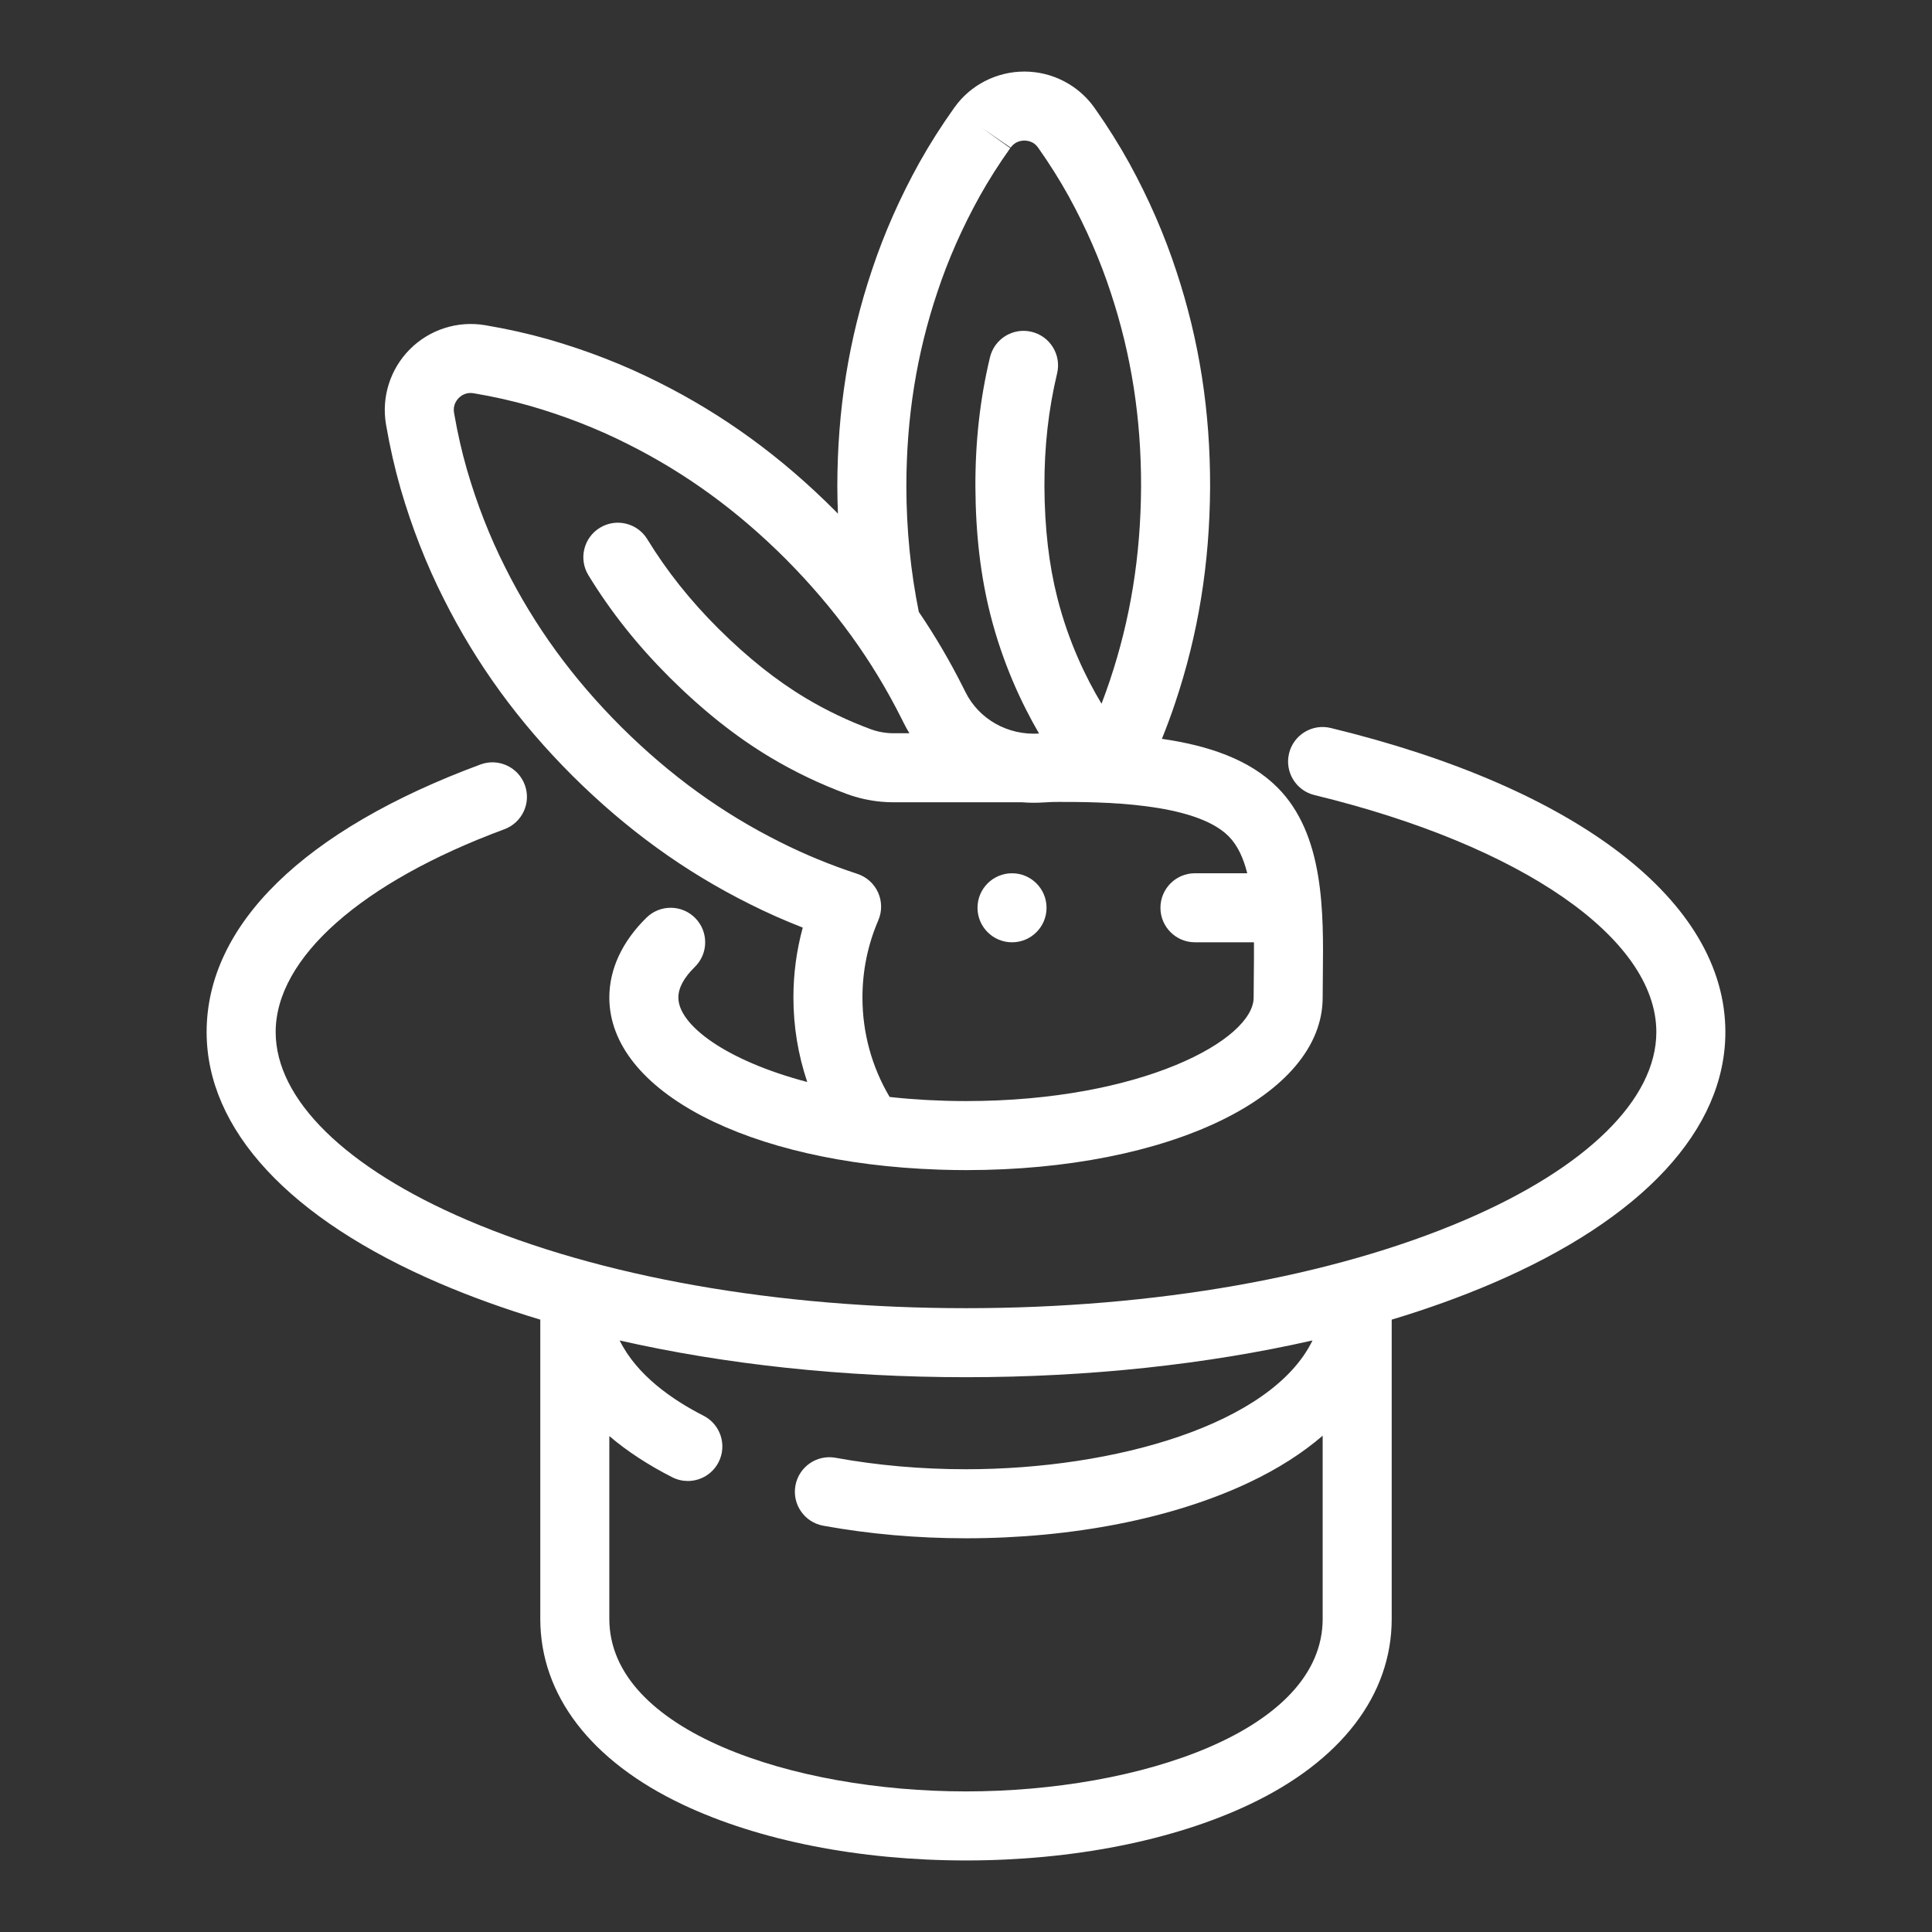 <!DOCTYPE svg PUBLIC "-//W3C//DTD SVG 1.1//EN" "http://www.w3.org/Graphics/SVG/1.1/DTD/svg11.dtd">
<!-- Uploaded to: SVG Repo, www.svgrepo.com, Transformed by: SVG Repo Mixer Tools -->
<svg fill="#ffffff" height="64px" width="64px" version="1.1" id="Layer_1" xmlns="http://www.w3.org/2000/svg" xmlns:xlink="http://www.w3.org/1999/xlink" viewBox="-20.48 -20.48 552.96 552.96" xml:space="preserve">
<rect x="-20.48" y="-20.48" width="552.96" height="552.96" fill="#333333" stroke="none"/>
<g id="SVGRepo_bgCarrier" stroke-width="0"/>
<g id="SVGRepo_tracerCarrier" stroke-linecap="round" stroke-linejoin="round"/>
<g id="SVGRepo_iconCarrier"> <g> <g> <path d="M345.119,204.881c-8.023-8.022-19.777-11.98-33.049-13.898c1.373-3.406,2.65-6.83,3.787-10.253 c6.612-19.67,9.886-39.842,10.007-61.694c0.062-21.788-3.084-41.997-9.604-61.747c-3.425-10.505-7.973-20.954-13.533-31.081 c-2.877-5.207-6.172-10.457-9.751-15.543l-0.192-0.273C288.208,3.907,280.725,0.024,272.767,0c-0.024,0-0.045,0-0.068,0 c-7.931,0-15.404,3.838-19.937,10.185l-0.186,0.258c-3.639,5.104-6.959,10.327-9.879,15.547 c-5.59,10.05-10.185,20.462-13.645,30.911c-6.618,19.731-9.851,39.916-9.88,61.729c0.003,2.648,0.072,5.279,0.173,7.905 c-0.291-0.296-0.576-0.595-0.869-0.89c-15.413-15.436-31.952-27.463-50.53-36.748c-9.857-4.972-20.46-9.099-31.537-12.271 c-5.719-1.623-11.755-2.974-17.905-4.01l-0.22-0.036v-0.001c-7.822-1.303-15.842,1.272-21.457,6.906 c-5.617,5.638-8.169,13.675-6.83,21.5c0.004,0.018,0.022,0.122,0.025,0.14l0.03,0.178c1.074,6.209,2.454,12.27,4.11,18.035 c3.214,11.094,7.382,21.73,12.367,31.584c9.361,18.668,21.414,35.232,36.862,50.657c15.501,15.397,32.062,27.386,50.596,36.633 c4.913,2.475,10.031,4.749,15.293,6.799c-1.778,6.485-2.675,13.181-2.675,20.011c0,8.316,1.355,16.455,3.962,24.181 c-23.315-6.153-36.893-16.322-36.893-24.181c0-2.744,1.586-5.689,4.714-8.756c3.895-3.82,3.957-10.074,0.137-13.97 c-3.821-3.898-10.075-3.954-13.97-0.137c-6.96,6.824-10.639,14.732-10.639,22.864c0,26.847,39.901,47.385,94.05,49.244 c0.399,0.014,0.797,0.029,1.196,0.041c2.258,0.066,4.531,0.111,6.836,0.111c58.198,0,102.084-21.235,102.084-49.396 c0-2.076,0.025-4.216,0.05-6.396C358.336,240.685,358.593,218.357,345.119,204.881z M247.796,63.15 c3.085-9.311,7.179-18.582,12.158-27.534c2.557-4.572,5.488-9.181,8.709-13.699l-8.043-5.735l8.152,5.581 c1.243-1.741,2.987-2.005,3.925-2.005c0.005,0,0.01,0,0.014,0c0.937,0.003,2.691,0.27,3.88,1.953l0.184,0.262 c3.211,4.564,6.124,9.201,8.645,13.764c4.958,9.027,9.014,18.337,12.067,27.708c5.855,17.738,8.675,35.902,8.62,55.506 c-0.109,19.688-3.045,37.837-8.989,55.515c-0.717,2.159-1.506,4.314-2.328,6.465c-4.431-7.368-9.433-17.641-12.645-30.292 c-2.425-9.551-3.635-19.987-3.7-31.88c-0.033-11.415,1.153-22.003,3.629-32.371c1.267-5.307-2.007-10.637-7.314-11.904 c-5.315-1.268-10.637,2.009-11.904,7.315c-2.844,11.91-4.207,24.018-4.169,37.044c0.074,13.541,1.483,25.532,4.307,36.658 c3.52,13.862,8.893,25.342,13.914,33.968c-8.948,0.568-17.216-4.094-21.09-11.912l-0.594-1.191 c-3.782-7.554-8.015-14.769-12.73-21.717c-2.342-11.537-3.55-23.648-3.566-36.018C238.959,99.006,241.855,80.868,247.796,63.15z M338.378,258.399c-0.026,2.258-0.051,4.473-0.051,6.623c0,12.084-32.072,29.637-82.326,29.637c-1.752,0-3.499-0.026-5.24-0.07 c-0.369-0.009-0.731-0.025-1.099-0.036c-1.44-0.045-2.877-0.099-4.306-0.173c-0.287-0.014-0.572-0.032-0.857-0.047 c-1.647-0.092-3.286-0.2-4.916-0.332c-0.033-0.003-0.067-0.005-0.1-0.008c-1.791-0.146-3.572-0.316-5.339-0.51 c-5.103-8.607-7.781-18.362-7.781-28.461c0-7.668,1.527-15.103,4.538-22.1c1.097-2.547,1.071-5.439-0.068-7.967 c-1.139-2.529-3.29-4.461-5.926-5.326c-7.681-2.52-15.094-5.57-22.065-9.082c-16.654-8.309-31.545-19.098-45.508-32.97 c-13.907-13.885-24.748-28.773-33.161-45.547c-4.448-8.791-8.16-18.276-11.026-28.17c-1.454-5.059-2.673-10.417-3.625-15.925 c-0.004-0.021-0.024-0.129-0.026-0.149l-0.025-0.14c-0.362-2.125,0.693-3.555,1.354-4.219c0.66-0.663,2.077-1.714,4.198-1.363 c0.047,0.008,0.119,0.021,0.167,0.028c5.474,0.922,10.799,2.113,15.803,3.533c9.863,2.825,19.302,6.497,28.087,10.929 c16.675,8.334,31.531,19.146,45.398,33.032c13.894,13.987,24.715,28.911,33.103,45.669l0.541,1.083 c0.519,1.049,1.088,2.059,1.686,3.047h-4.534c-0.582,0-1.171-0.028-1.751-0.082c-1.662-0.154-3.258-0.511-4.738-1.058 c-6.478-2.393-12.722-5.376-18.562-8.865c-8.456-5.053-16.682-11.598-25.128-19.989c-8.092-8.077-14.733-16.434-20.306-25.542 c-2.848-4.655-8.931-6.12-13.583-3.271c-4.654,2.848-6.12,8.928-3.271,13.583c6.399,10.46,13.988,20.015,23.216,29.23 c9.62,9.555,19.084,17.061,28.938,22.95c6.882,4.111,14.233,7.623,21.851,10.439c3.099,1.143,6.382,1.882,9.755,2.196 c1.183,0.111,2.388,0.166,3.579,0.166h36.758c2.102,0.167,4.237,0.183,6.392,0.033c1.3-0.09,2.62-0.137,3.923-0.137 c11.668,0,38.995,0,48.805,9.809c2.59,2.59,4.259,6.287,5.347,10.608h-14.966c-5.457,0-9.879,4.423-9.879,9.879 c0,5.456,4.422,9.879,9.879,9.879h16.885C338.445,252.297,338.412,255.387,338.378,258.399z"/> </g> </g> <g> <g> <circle cx="269.173" cy="239.338" r="9.879"/> </g> </g> <g> <g> <path d="M360.393,187.876c-5.31-1.29-10.644,1.969-11.93,7.271c-1.288,5.302,1.968,10.643,7.271,11.93 c59.442,14.424,97.849,41.046,97.849,67.826c0,19.266-19.965,38.871-54.776,53.79c-37.983,16.278-88.699,25.243-142.806,25.243 s-104.824-8.965-142.806-25.243c-34.811-14.919-54.776-34.524-54.776-53.79c0-21.173,24.475-42.874,65.469-58.05 c5.117-1.894,7.729-7.577,5.835-12.694c-1.894-5.117-7.575-7.733-12.694-5.835c-50.536,18.707-78.369,45.904-78.369,76.579 c0,27.95,23.706,53.503,66.751,71.95c8.972,3.845,18.591,7.304,28.747,10.363v85.632c0,21.839,14.479,40.719,40.77,53.16 c21.796,10.313,50.588,15.994,81.072,15.994s59.276-5.681,81.072-15.994c26.292-12.441,40.77-31.321,40.77-53.16v-85.633 c10.154-3.059,19.775-6.518,28.746-10.361c43.047-18.448,66.753-44,66.753-71.95C473.341,237.568,431.116,205.035,360.393,187.876 z M358.083,442.845c0.001,32.086-52.595,49.397-102.083,49.397c-49.488,0-102.084-17.312-102.084-49.396v-52.308 c5.063,4.315,11.071,8.256,17.994,11.781c1.436,0.731,2.966,1.077,4.473,1.077c3.597,0,7.067-1.973,8.811-5.401 c2.475-4.862,0.54-10.81-4.322-13.285c-8.925-4.544-19.092-11.585-23.997-21.533c30.254,6.868,64.068,10.513,99.124,10.513 c35.077,0,68.909-3.649,99.176-10.525c-11.672,24.039-56.574,36.869-99.176,36.869c-12.807,0-25.367-1.104-37.33-3.28 c-5.376-0.984-10.51,2.584-11.489,7.951c-0.976,5.368,2.583,10.511,7.951,11.489c13.129,2.388,26.876,3.599,40.867,3.599 c30.484,0,59.276-5.681,81.072-15.995c8.173-3.867,15.203-8.358,21.012-13.364V442.845z"/> </g> </g> </g>
</svg>